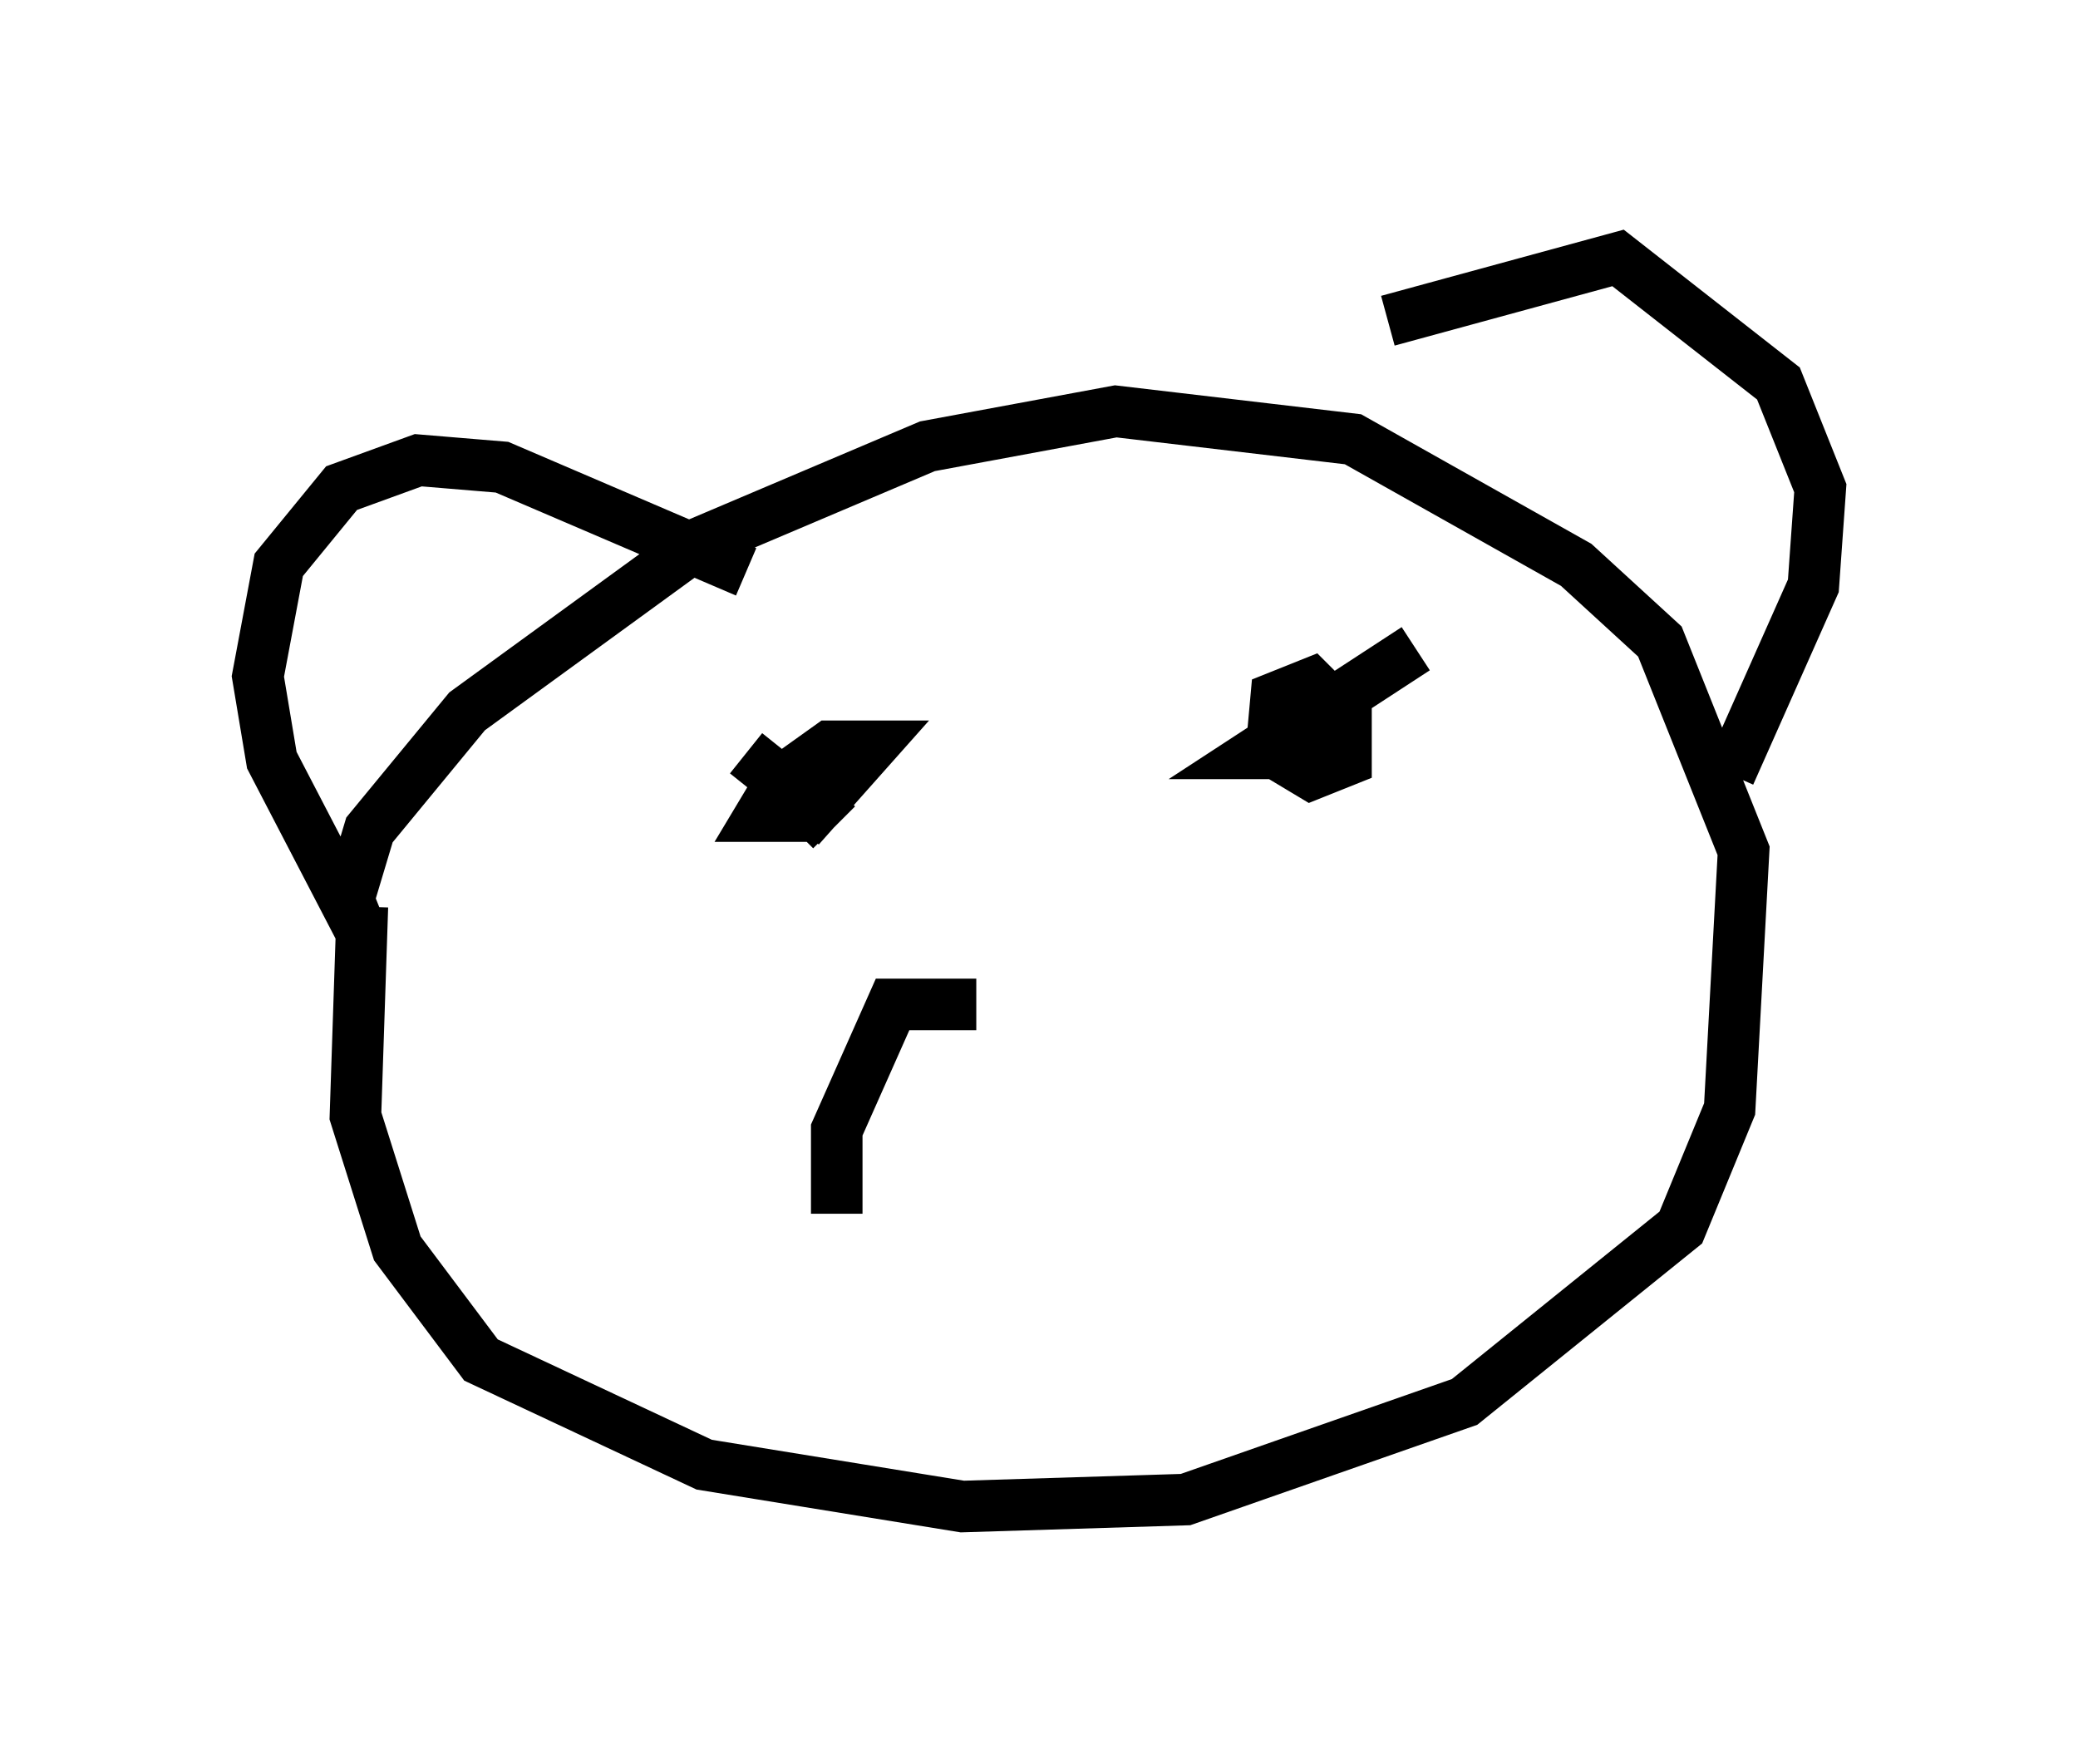 <?xml version="1.0" encoding="utf-8" ?>
<svg baseProfile="full" height="34.222" version="1.1" width="40.311" xmlns="http://www.w3.org/2000/svg" xmlns:ev="http://www.w3.org/2001/xml-events" xmlns:xlink="http://www.w3.org/1999/xlink"><defs /><rect fill="white" height="34.222" width="40.311" x="0" y="0" /><path d="M8.248, 14.337 m-1.218, 3.248 l-0.135, 4.059 0.812, 2.571 l1.624, 2.165 4.33, 2.03 l5.007, 0.812 4.33, -0.135 l5.413, -1.894 4.195, -3.383 l0.947, -2.3 0.271, -5.007 l-1.624, -4.059 -1.624, -1.488 l-4.33, -2.436 -4.601, -0.541 l-3.654, 0.677 -4.465, 1.894 l-4.465, 3.248 -1.894, 2.3 l-0.406, 1.353 0.271, 0.677 l-1.759, -3.383 -0.271, -1.624 l0.406, -2.165 1.218, -1.488 l1.488, -0.541 1.624, 0.135 l4.736, 2.03 m12.449, -4.871 l4.465, -1.218 3.112, 2.436 l0.812, 2.03 -0.135, 1.894 l-1.624, 3.654 m-19.08, -0.406 l1.353, 1.083 1.083, -1.218 l-0.812, 0.0 -0.947, 0.677 l-0.406, 0.677 0.812, 0.0 l0.677, -0.541 -0.812, 0.812 m12.043, -3.518 l-3.112, 2.03 0.812, 0.0 l0.541, -0.677 -0.677, -0.135 l-0.271, 0.812 0.677, 0.406 l0.677, -0.271 0.0, -0.812 l-0.677, -0.677 -0.677, 0.271 l-0.135, 1.488 m-5.683, 4.465 l-1.624, 0.0 -1.083, 2.436 l0.0, 1.624 " fill="none" stroke="black" stroke-width="1" /></svg>